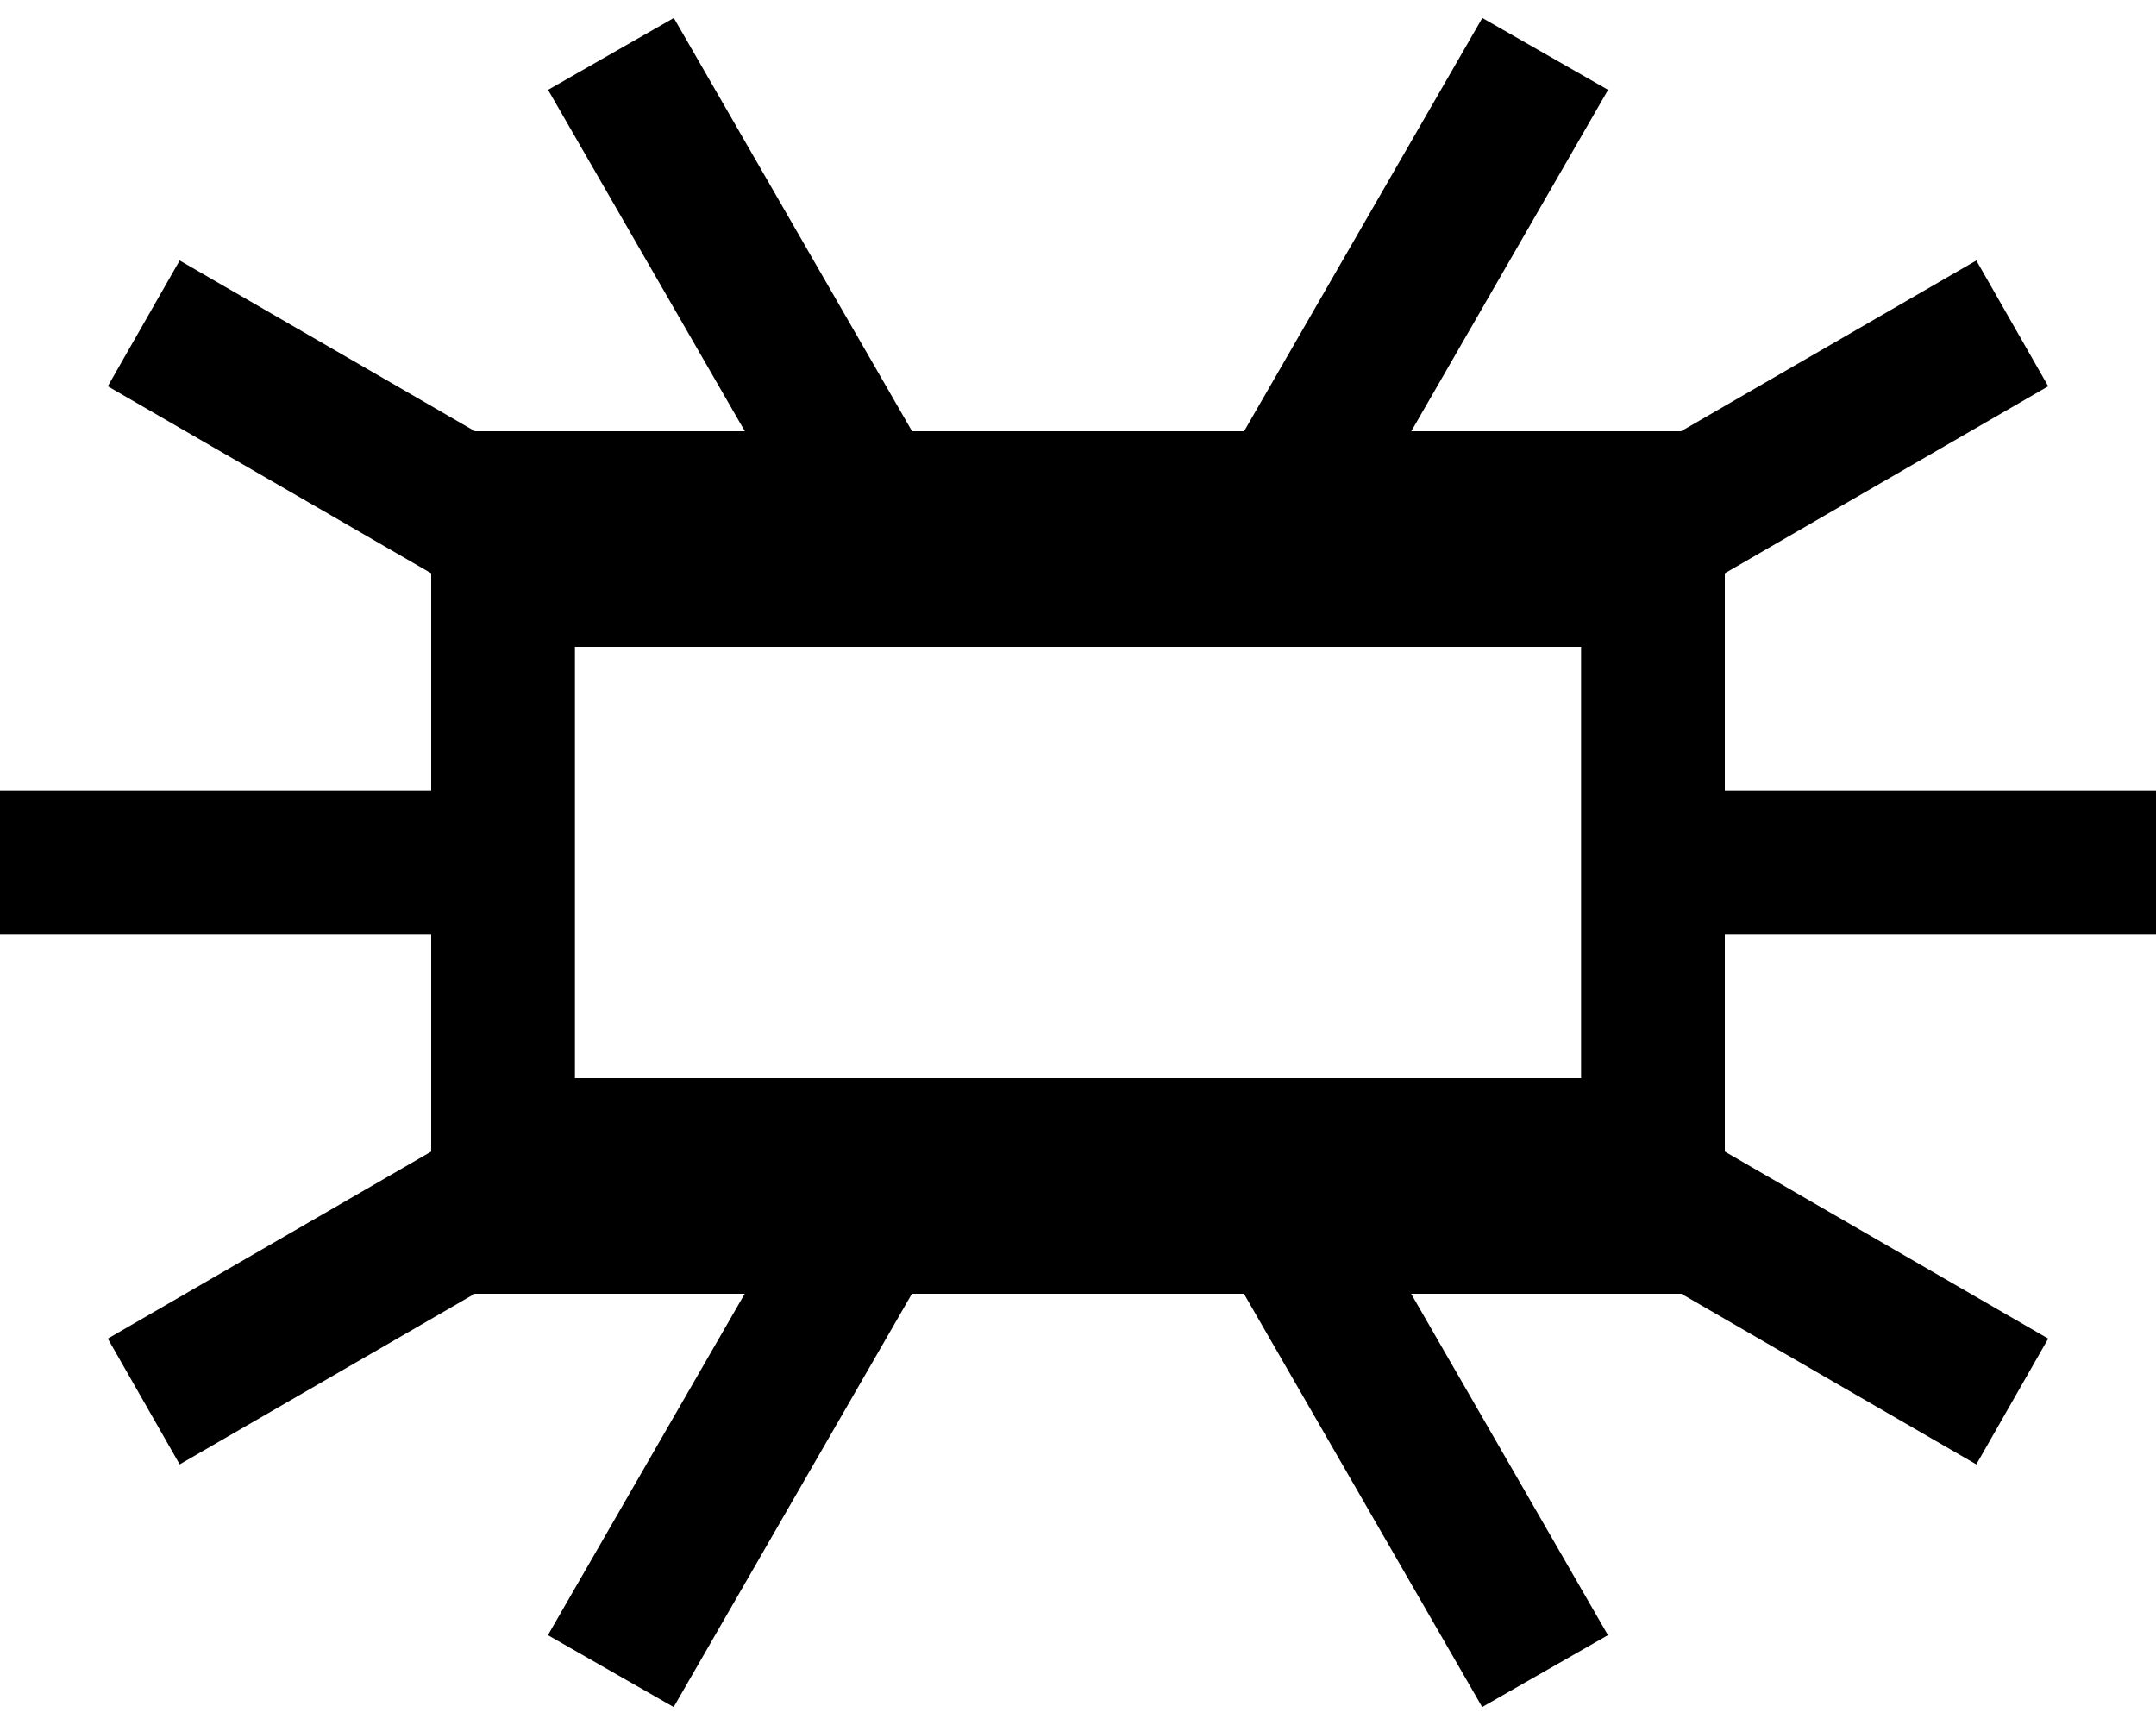 <?xml version="1.0" encoding="UTF-8" standalone="no"?>
<svg
   xmlns:dc="http://purl.org/dc/elements/1.1/"
   xmlns:cc="http://creativecommons.org/ns#"
   xmlns:rdf="http://www.w3.org/1999/02/22-rdf-syntax-ns#"
   xmlns:svg="http://www.w3.org/2000/svg"
   xmlns="http://www.w3.org/2000/svg"
   xmlns:sodipodi="http://sodipodi.sourceforge.net/DTD/sodipodi-0.dtd"
   xmlns:inkscape="http://www.inkscape.org/namespaces/inkscape"
   version="1.0"
   width="15"
   height="12"
   id="svg2"
   inkscape:version="0.47 r22583"
   sodipodi:docname="04-04-006-02-02-01.svg">
  <defs
     id="defs14">
    <inkscape:perspective
       sodipodi:type="inkscape:persp3d"
       inkscape:vp_x="0 : 17.5 : 1"
       inkscape:vp_y="0 : 1000 : 0"
       inkscape:vp_z="36 : 17.5 : 1"
       inkscape:persp3d-origin="18 : 11.666667 : 1"
       id="perspective16" />
  </defs>
  <sodipodi:namedview
     pagecolor="#ffffff"
     bordercolor="#666666"
     borderopacity="1"
     objecttolerance="10"
     gridtolerance="10"
     guidetolerance="10"
     inkscape:pageopacity="0"
     inkscape:pageshadow="2"
     inkscape:window-width="993"
     inkscape:window-height="789"
     id="namedview12"
     showgrid="true"
     inkscape:zoom="15.487127"
     inkscape:cx="7.6688392"
     inkscape:cy="2.0032587"
     inkscape:window-x="209"
     inkscape:window-y="0"
     inkscape:window-maximized="0"
     inkscape:current-layer="svg2"
     showguides="true"
     inkscape:guide-bbox="true">
    <inkscape:grid
       type="xygrid"
       id="grid2822" />
  </sodipodi:namedview>
  <path
     style="fill:#000000;fill-opacity:1;stroke:none"
     d="m 4.688,0.125 -0.875,0.5 2,3.469 0.875,-0.5 -2,-3.469 z m 5.625,0 -2,3.469 0.875,0.5 2,-3.469 -0.875,-0.5 z M 1.25,1.812 l -0.5,0.875 2.594,1.5 0.5,-0.875 -2.594,-1.5 z m 12.5,0 -2.594,1.5 0.5,0.875 2.594,-1.5 -0.5,-0.875 z M 0,5.5 l 0,1 3,0 0,-1 -3,0 z m 12,0 0,1 3,0 0,-1 -3,0 z m -8.656,2.312 -2.594,1.5 0.5,0.875 2.594,-1.5 -0.5,-0.875 z m 8.312,0 -0.5,0.875 2.594,1.5 0.5,-0.875 -2.594,-1.5 z m -5.844,0.094 -2,3.469 0.875,0.5 2,-3.469 -0.875,-0.5 z m 3.375,0 -0.875,0.5 2,3.469 0.875,-0.5 -2,-3.469 z"
     id="path2870" />
  <path
     style="fill:#000000;fill-opacity:1;stroke:none"
     d="M 3 3 L 3 9 L 12 9 L 12 3 L 3 3 z M 4 4.5 L 11 4.5 L 11 7.5 L 4 7.5 L 4 4.5 z "
     id="path2935" />
</svg>
